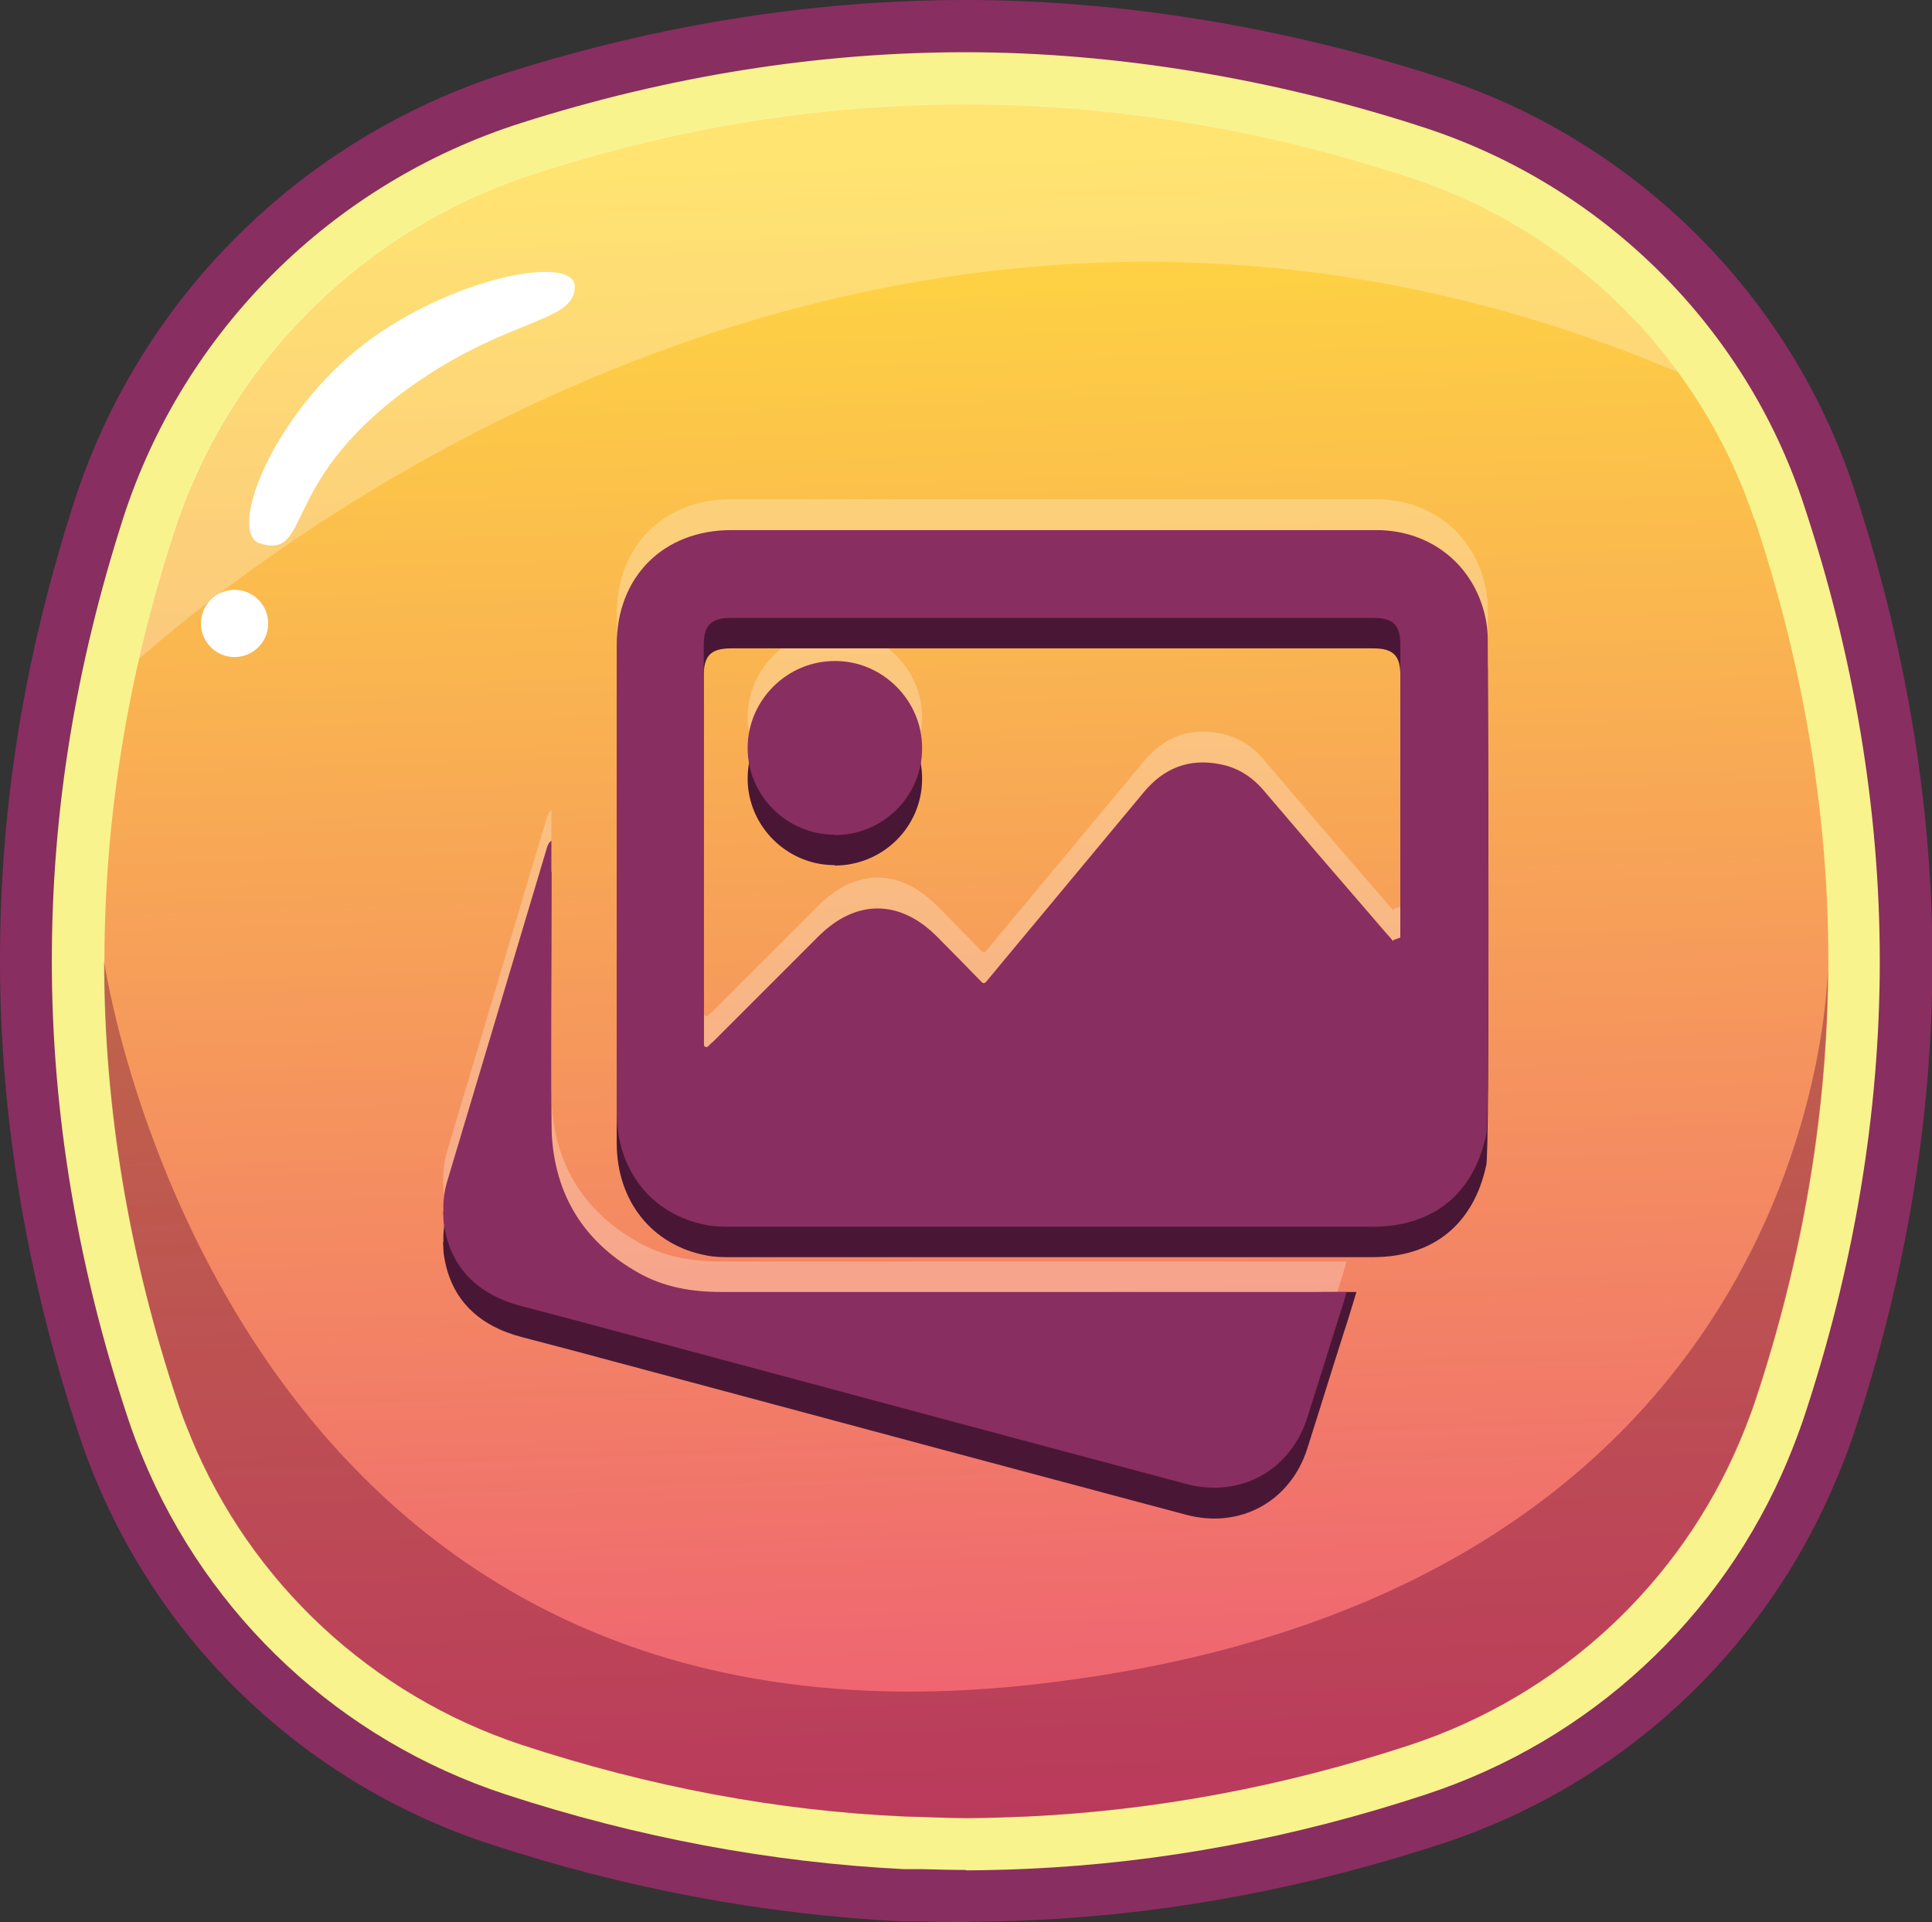 <?xml version="1.0" encoding="UTF-8"?><svg id="Layer_2" xmlns="http://www.w3.org/2000/svg" width="48.84" height="48.59" xmlns:xlink="http://www.w3.org/1999/xlink" viewBox="0 0 48.84 48.59"><rect x="0" y="0" width="48.84" height="48.59" fill="#333333" stroke="none"/><defs><linearGradient id="linear-gradient" x1="23.14" y1="-12.69" x2="25.66" y2="60.08" gradientUnits="userSpaceOnUse"><stop offset=".23" stop-color="#ffda40"/><stop offset=".95" stop-color="#e93c83"/></linearGradient></defs><g id="_אייקונים"><path d="m25.95,45.92c-.51.01-1.02.04-1.53.04.51,0,1.02-.01,1.53-.04Z" fill="#14c197"/><path d="m24.42,45.96h0c-.51,0-1.02-.02-1.53-.04.51.02,1.02.04,1.53.04Z" fill="#14c197"/><path d="m24.42,48.59c-.38,0-.77-.01-1.15-.02h-.46c-3.49-.17-7-.83-10.44-1.96-4.53-1.49-8.17-4.87-9.98-9.28-.14-.34-.27-.69-.39-1.05-1.32-3.98-2-8.01-2-11.99s.63-7.74,1.87-11.59C3.52,7.56,7.6,3.5,12.78,1.85c3.87-1.23,7.78-1.85,11.64-1.85s8.05.67,12.05,1.98c4.88,1.61,8.76,5.46,10.38,10.32,1.32,3.98,2,8.01,2,11.99s-.67,8.01-2,11.99c-.13.38-.27.75-.43,1.12-1.82,4.37-5.45,7.72-9.95,9.2-3.44,1.13-6.94,1.79-10.4,1.94l-.5.02c-.38.01-.77.02-1.15.02Z" fill="#892e60"/><path d="m24.42,47.27c-.37,0-.74-.01-1.11-.02h-.46c-3.36-.17-6.74-.8-10.07-1.89-4.17-1.37-7.51-4.48-9.18-8.53-.13-.31-.25-.63-.36-.96-1.28-3.84-1.93-7.74-1.93-11.57s.61-7.47,1.8-11.19c1.53-4.75,5.29-8.48,10.06-10,3.74-1.19,7.52-1.79,11.24-1.79s7.77.65,11.64,1.92c4.49,1.48,8.06,5.02,9.54,9.49,1.28,3.85,1.93,7.74,1.93,11.57s-.65,7.73-1.93,11.57c-.12.35-.25.69-.39,1.03-1.67,4.01-5.01,7.1-9.15,8.46-3.33,1.1-6.71,1.73-10.05,1.88l-.48.02c-.37.01-.74.02-1.11.02Z" fill="#f8f38d"/><path d="m44.35,13.14c-1.36-4.08-4.59-7.3-8.7-8.65-3.74-1.23-7.5-1.85-11.23-1.85s-7.23.58-10.84,1.73c-4.39,1.4-7.8,4.78-9.2,9.15-1.16,3.59-1.74,7.2-1.74,10.78,0,3.71.62,7.44,1.86,11.16.1.3.21.59.33.87,1.51,3.67,4.56,6.52,8.37,7.78,3.23,1.06,6.47,1.67,9.7,1.81.51.01,1.02.04,1.53.04h0c.51,0,1.02-.02,1.53-.04,3.22-.15,6.47-.75,9.69-1.81,3.79-1.25,6.83-4.08,8.35-7.71.13-.31.25-.62.36-.94,1.24-3.72,1.86-7.45,1.86-11.16s-.62-7.44-1.86-11.16Z" fill="url(#linear-gradient)"/><path d="m35.64,4.48c-3.74-1.23-7.5-1.85-11.23-1.85s-7.23.58-10.84,1.73c-4.39,1.4-7.8,4.78-9.2,9.15-.34,1.05-.62,2.1-.86,3.15,3.8-3.33,19.56-15.44,38.91-7.25-1.67-2.28-4.02-4.03-6.78-4.93Z" fill="#fff" opacity=".26"/><path d="m46.21,24.29c0,.06,0,.12,0,.18,0-.12,0-.18,0-.18Z" fill="none"/><path d="m4.82,36.33c1.51,3.67,4.56,6.52,8.37,7.78,3.23,1.06,6.47,1.67,9.7,1.81.51.01,1.02.04,1.53.04h0c.51,0,1.02-.02,1.53-.04,3.22-.15,6.47-.75,9.69-1.81,3.79-1.25,6.83-4.08,8.35-7.71.13-.31.25-.62.36-.94,1.22-3.66,1.84-7.33,1.86-10.98-.06,1.78-1.17,16.07-20.25,18.12C5.58,44.78,2.63,24.29,2.63,24.29c0,3.71.62,7.44,1.86,11.16.1.3.21.59.33.87Z" fill="#630032" opacity=".37"/><circle cx="5.93" cy="15.76" r=".85" fill="#fff"/><path d="m14.53,7.25c0,.89-1.6.78-3.94,2.38-3.6,2.46-2.66,4.51-4.01,4.11-.83-.24.23-3.08,2.42-4.88s5.53-2.48,5.53-1.61Z" fill="#fff"/><g opacity=".26"><path d="m37.61,15.39s.06,12.31-.04,12.52c0,0,0,0,0,0-.32,1.49-1.34,2.32-2.87,2.32-5.4,0-10.8,0-16.2,0-.21,0-.42,0-.62-.04-1.39-.25-2.29-1.37-2.29-2.85,0-3.94,0-7.88,0-11.82,0-1.72,1.18-2.9,2.9-2.9,2.05,0,4.09,0,6.14,0,3.39,0,6.78,0,10.16,0,1.26,0,2.3.74,2.68,1.91h0c.09.28.14.57.14.86Zm-2.38,7.59l.17-.06h0c0-2.47,0-4.94,0-7.4,0-.5-.18-.68-.69-.68-5.41,0-10.82,0-16.22,0-.52,0-.7.18-.7.7,0,3.32,0,6.64,0,9.96v.12c0,.06.07.09.11.05.05-.05.09-.09.13-.12.89-.89,1.78-1.78,2.66-2.66.94-.94,2.05-.94,2.99,0,.38.38.75.76,1.14,1.16.03.03.07.03.1,0,.44-.53.86-1.04,1.28-1.54.91-1.09,1.81-2.18,2.72-3.27.5-.6,1.14-.86,1.93-.7.46.09.82.33,1.12.69.9,1.06,1.81,2.12,2.72,3.17.18.21.35.41.53.61Z" fill="#fff"/><path d="m11.21,29.85c-.01-.25.02-.5.09-.74.43-1.44.86-2.88,1.29-4.31.41-1.37.82-2.75,1.23-4.12.02-.07.04-.14.12-.2,0,.09,0,.18,0,.27,0,2.3-.02,4.61,0,6.91.02,1.65.74,2.92,2.19,3.74.65.37,1.36.49,2.11.49,5.14,0,10.28,0,15.42,0h.38c-.03.1-.05.18-.07.25-.31.97-.61,1.95-.92,2.92-.42,1.34-1.7,2.05-3.07,1.68-4.17-1.11-8.34-2.23-12.51-3.35-1.43-.38-2.85-.77-4.28-1.14-1.07-.28-1.78-.93-1.96-2.02-.02-.11-.02-.19-.03-.38Z" fill="#fff"/><path d="m21.1,20.32c-1.21,0-2.2-.99-2.2-2.19,0-1.21,1-2.21,2.22-2.2,1.2,0,2.2,1.01,2.19,2.21,0,1.21-.99,2.19-2.21,2.19Z" fill="#fff"/></g><path d="m37.61,16.94s.06,12.31-.04,12.52c0,0,0,0,0,0-.32,1.49-1.34,2.32-2.87,2.32-5.4,0-10.8,0-16.2,0-.21,0-.42,0-.62-.04-1.39-.25-2.29-1.37-2.29-2.85,0-3.94,0-7.88,0-11.82,0-1.72,1.18-2.9,2.9-2.9,2.05,0,4.09,0,6.14,0,3.39,0,6.78,0,10.16,0,1.26,0,2.3.74,2.68,1.91h0c.09.28.14.57.14.86Zm-2.38,7.59l.17-.06h0c0-2.47,0-4.94,0-7.4,0-.5-.18-.68-.69-.68-5.41,0-10.82,0-16.22,0-.52,0-.7.18-.7.7,0,3.32,0,6.64,0,9.96v.12c0,.06.07.09.11.05.05-.05.09-.09.13-.12.89-.89,1.78-1.78,2.66-2.66.94-.94,2.05-.94,2.99,0,.38.38.75.76,1.14,1.16.03.03.07.03.1,0,.44-.53.86-1.04,1.28-1.54.91-1.09,1.81-2.18,2.72-3.27.5-.6,1.14-.86,1.93-.7.46.09.82.33,1.12.69.9,1.06,1.81,2.12,2.72,3.17.18.21.35.41.53.61Z" fill="#491735"/><path d="m11.21,31.4c-.01-.25.02-.5.09-.74.43-1.44.86-2.88,1.29-4.31.41-1.37.82-2.75,1.23-4.12.02-.07.04-.14.12-.2,0,.09,0,.18,0,.27,0,2.3-.02,4.61,0,6.91.02,1.65.74,2.92,2.19,3.74.65.37,1.36.49,2.11.49,5.14,0,10.53-.78,15.67-.78h.38c-.03.1-.29.96-.32,1.03-.31.97-.61,1.95-.92,2.92-.42,1.34-1.7,2.05-3.07,1.68-4.17-1.11-8.34-2.23-12.51-3.35-1.43-.38-2.85-.77-4.28-1.14-1.07-.28-1.78-.93-1.96-2.02-.02-.11-.02-.19-.03-.38Z" fill="#491735"/><path d="m21.1,21.87c-1.21,0-2.2-.99-2.2-2.19,0-1.21,1-2.21,2.22-2.2,1.2,0,2.2,1.01,2.19,2.21,0,1.21-.99,2.19-2.21,2.19Z" fill="#491735"/><path d="m37.61,16.17s.06,12.31-.04,12.52c0,0,0,0,0,0-.32,1.49-1.34,2.32-2.87,2.32-5.4,0-10.8,0-16.2,0-.21,0-.42,0-.62-.04-1.39-.25-2.29-1.37-2.29-2.85,0-3.94,0-7.88,0-11.82,0-1.72,1.18-2.9,2.9-2.9,2.05,0,4.09,0,6.14,0,3.39,0,6.78,0,10.16,0,1.26,0,2.3.74,2.68,1.91h0c.09.28.14.57.14.86Zm-2.38,7.59l.17-.06h0c0-2.47,0-4.94,0-7.4,0-.5-.18-.68-.69-.68-5.41,0-10.82,0-16.22,0-.52,0-.7.18-.7.7,0,3.32,0,6.64,0,9.96v.12c0,.06.07.09.11.05.05-.05.09-.09.13-.12.89-.89,1.78-1.78,2.66-2.66.94-.94,2.05-.94,2.99,0,.38.38.75.76,1.14,1.16.03.03.07.03.1,0,.44-.53.86-1.04,1.28-1.54.91-1.09,1.81-2.18,2.72-3.27.5-.6,1.14-.86,1.93-.7.46.09.82.33,1.12.69.9,1.06,1.81,2.12,2.72,3.17.18.21.35.41.53.61Z" fill="#892e60"/><path d="m11.21,30.62c-.01-.25.02-.5.09-.74.43-1.44.86-2.88,1.29-4.31.41-1.37.82-2.75,1.23-4.12.02-.07.04-.14.12-.2,0,.09,0,.18,0,.27,0,2.3-.02,4.61,0,6.91.02,1.65.74,2.92,2.19,3.74.65.37,1.36.49,2.11.49,5.14,0,10.28,0,15.42,0h.38c-.03.1-.05.18-.07.25-.31.97-.61,1.95-.92,2.92-.42,1.34-1.7,2.05-3.07,1.68-4.17-1.11-8.34-2.23-12.51-3.35-1.43-.38-2.85-.77-4.28-1.14-1.07-.28-1.78-.93-1.96-2.02-.02-.11-.02-.19-.03-.38Z" fill="#892e60"/><path d="m21.1,21.1c-1.21,0-2.2-.99-2.2-2.19,0-1.21,1-2.21,2.22-2.2,1.2,0,2.2,1.01,2.19,2.21,0,1.21-.99,2.19-2.21,2.19Z" fill="#892e60"/></g></svg>